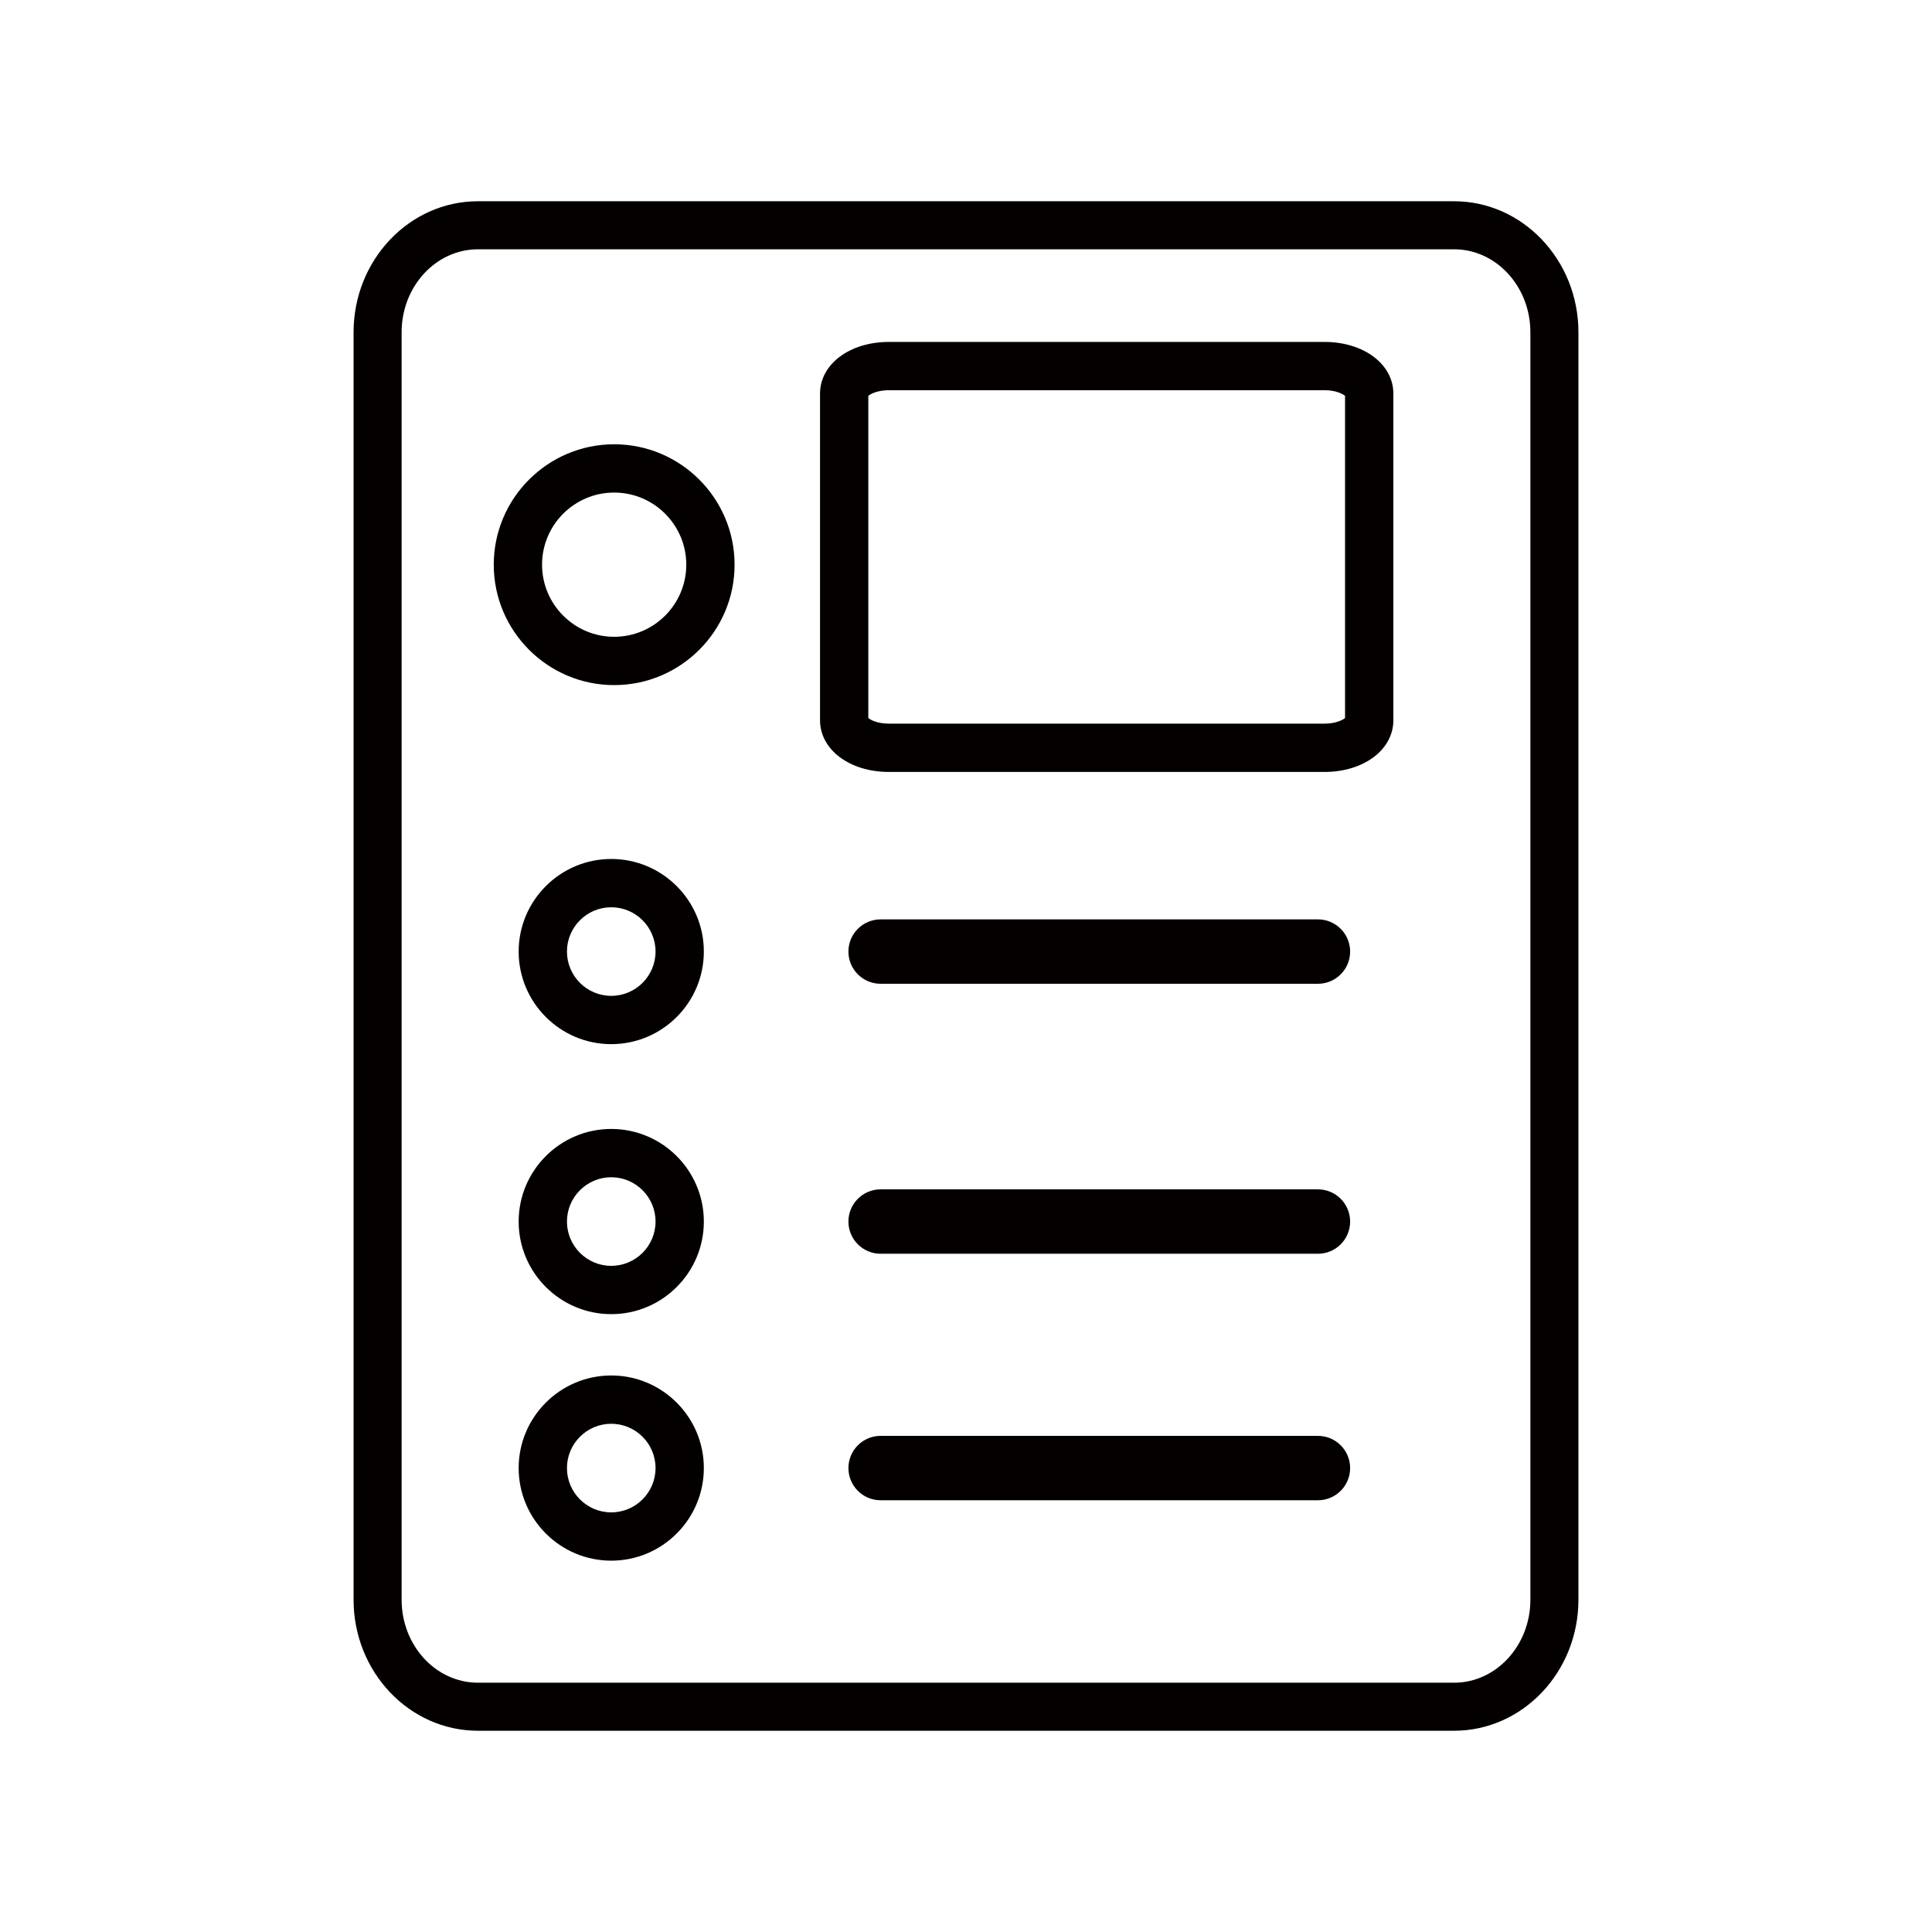 <?xml version="1.0" encoding="utf-8"?>
<!-- Generator: Adobe Illustrator 17.0.1, SVG Export Plug-In . SVG Version: 6.00 Build 0)  -->
<!DOCTYPE svg PUBLIC "-//W3C//DTD SVG 1.1//EN" "http://www.w3.org/Graphics/SVG/1.1/DTD/svg11.dtd">
<svg version="1.1" id="图层_1" xmlns="http://www.w3.org/2000/svg" xmlns:xlink="http://www.w3.org/1999/xlink" x="0px" y="0px"
	 width="120px" height="120px" viewBox="-12.5 -12.5 120 120" enable-background="new -12.5 -12.5 120 120" xml:space="preserve">
<g id="图层_1_1_">
</g>
<g>
	<path fill="#040000" d="M77.815,0h-60.63c-4.259,0-7.724,3.65-7.724,8.137v78.726c0,4.487,3.465,8.137,7.724,8.137h60.63
		c4.259,0,7.724-3.65,7.724-8.137V8.137C85.539,3.65,82.074,0,77.815,0z M82.555,86.863c0,2.841-2.126,5.153-4.74,5.153h-60.63
		c-2.614,0-4.74-2.312-4.74-5.153V8.137c0-2.841,2.127-5.153,4.74-5.153h60.63c2.614,0,4.74,2.311,4.74,5.153V86.863z"/>
	<path fill="#040000" d="M25.647,15.095c-4.124,0-7.479,3.355-7.479,7.479c0,4.124,3.355,7.479,7.479,7.479
		c4.124,0,7.479-3.355,7.479-7.479C33.126,18.45,29.771,15.095,25.647,15.095z M25.647,27.052c-2.47,0-4.479-2.009-4.479-4.479
		s2.009-4.479,4.479-4.479c2.47,0,4.479,2.009,4.479,4.479S28.117,27.052,25.647,27.052z"/>
	<path fill="#040000" d="M25.466,40.852c-3.171,0-5.751,2.58-5.751,5.751c0,3.171,2.58,5.751,5.751,5.751
		c3.172,0,5.751-2.58,5.751-5.751C31.217,43.432,28.637,40.852,25.466,40.852z M25.466,49.354c-1.517,0-2.751-1.234-2.751-2.751
		c0-1.517,1.234-2.751,2.751-2.751c1.517,0,2.751,1.234,2.751,2.751C28.217,48.12,26.983,49.354,25.466,49.354z"/>
	<path fill="#040000" d="M25.466,57.621c-3.171,0-5.751,2.58-5.751,5.752c0,3.171,2.58,5.751,5.751,5.751
		c3.172,0,5.752-2.58,5.751-5.751C31.217,60.201,28.637,57.621,25.466,57.621z M25.466,66.124c-1.517,0-2.751-1.234-2.751-2.751
		c0-1.518,1.234-2.752,2.751-2.752c1.517,0,2.752,1.234,2.751,2.752C28.217,64.89,26.983,66.124,25.466,66.124z"/>
	<path fill="#040000" d="M69.359,44.604H42.197c-1.104,0-2,0.896-2,2s0.896,2,2,2h27.162c1.105,0,2-0.896,2-2
		S70.463,44.604,69.359,44.604z"/>
	<path fill="#040000" d="M69.359,61.373H42.197c-1.104,0-2,0.896-2,2s0.896,2,2,2h27.162c1.105,0,2-0.896,2-2
		S70.463,61.373,69.359,61.373z"/>
	<path fill="#040000" d="M25.466,72.933c-3.171,0-5.751,2.58-5.751,5.751c0,3.172,2.58,5.752,5.751,5.752
		c3.172,0,5.752-2.581,5.751-5.752C31.217,75.513,28.637,72.933,25.466,72.933z M25.466,81.436c-1.517,0-2.751-1.234-2.751-2.752
		c0-1.517,1.234-2.751,2.751-2.751c1.517,0,2.752,1.234,2.751,2.751C28.217,80.202,26.983,81.436,25.466,81.436z"/>
	<path fill="#040000" d="M69.359,76.684H42.197c-1.104,0-2,0.896-2,2c0,1.104,0.896,2,2,2h27.162c1.105,0,2-0.896,2-2
		C71.359,77.58,70.463,76.684,69.359,76.684z"/>
	<path fill="#040000" d="M69.764,8.738h-27.05c-2.44,0-4.28,1.38-4.28,3.212v20.285c0,1.831,1.84,3.212,4.28,3.212h27.05
		c2.44,0,4.28-1.381,4.28-3.212V11.95C74.044,10.119,72.204,8.738,69.764,8.738z M71.043,32.098
		c-0.148,0.126-0.584,0.349-1.28,0.349h-27.05c-0.696,0-1.132-0.223-1.28-0.349V12.086c0.148-0.126,0.584-0.349,1.28-0.349h27.05
		c0.696,0,1.132,0.223,1.28,0.349V32.098z"/>
</g>
</svg>
